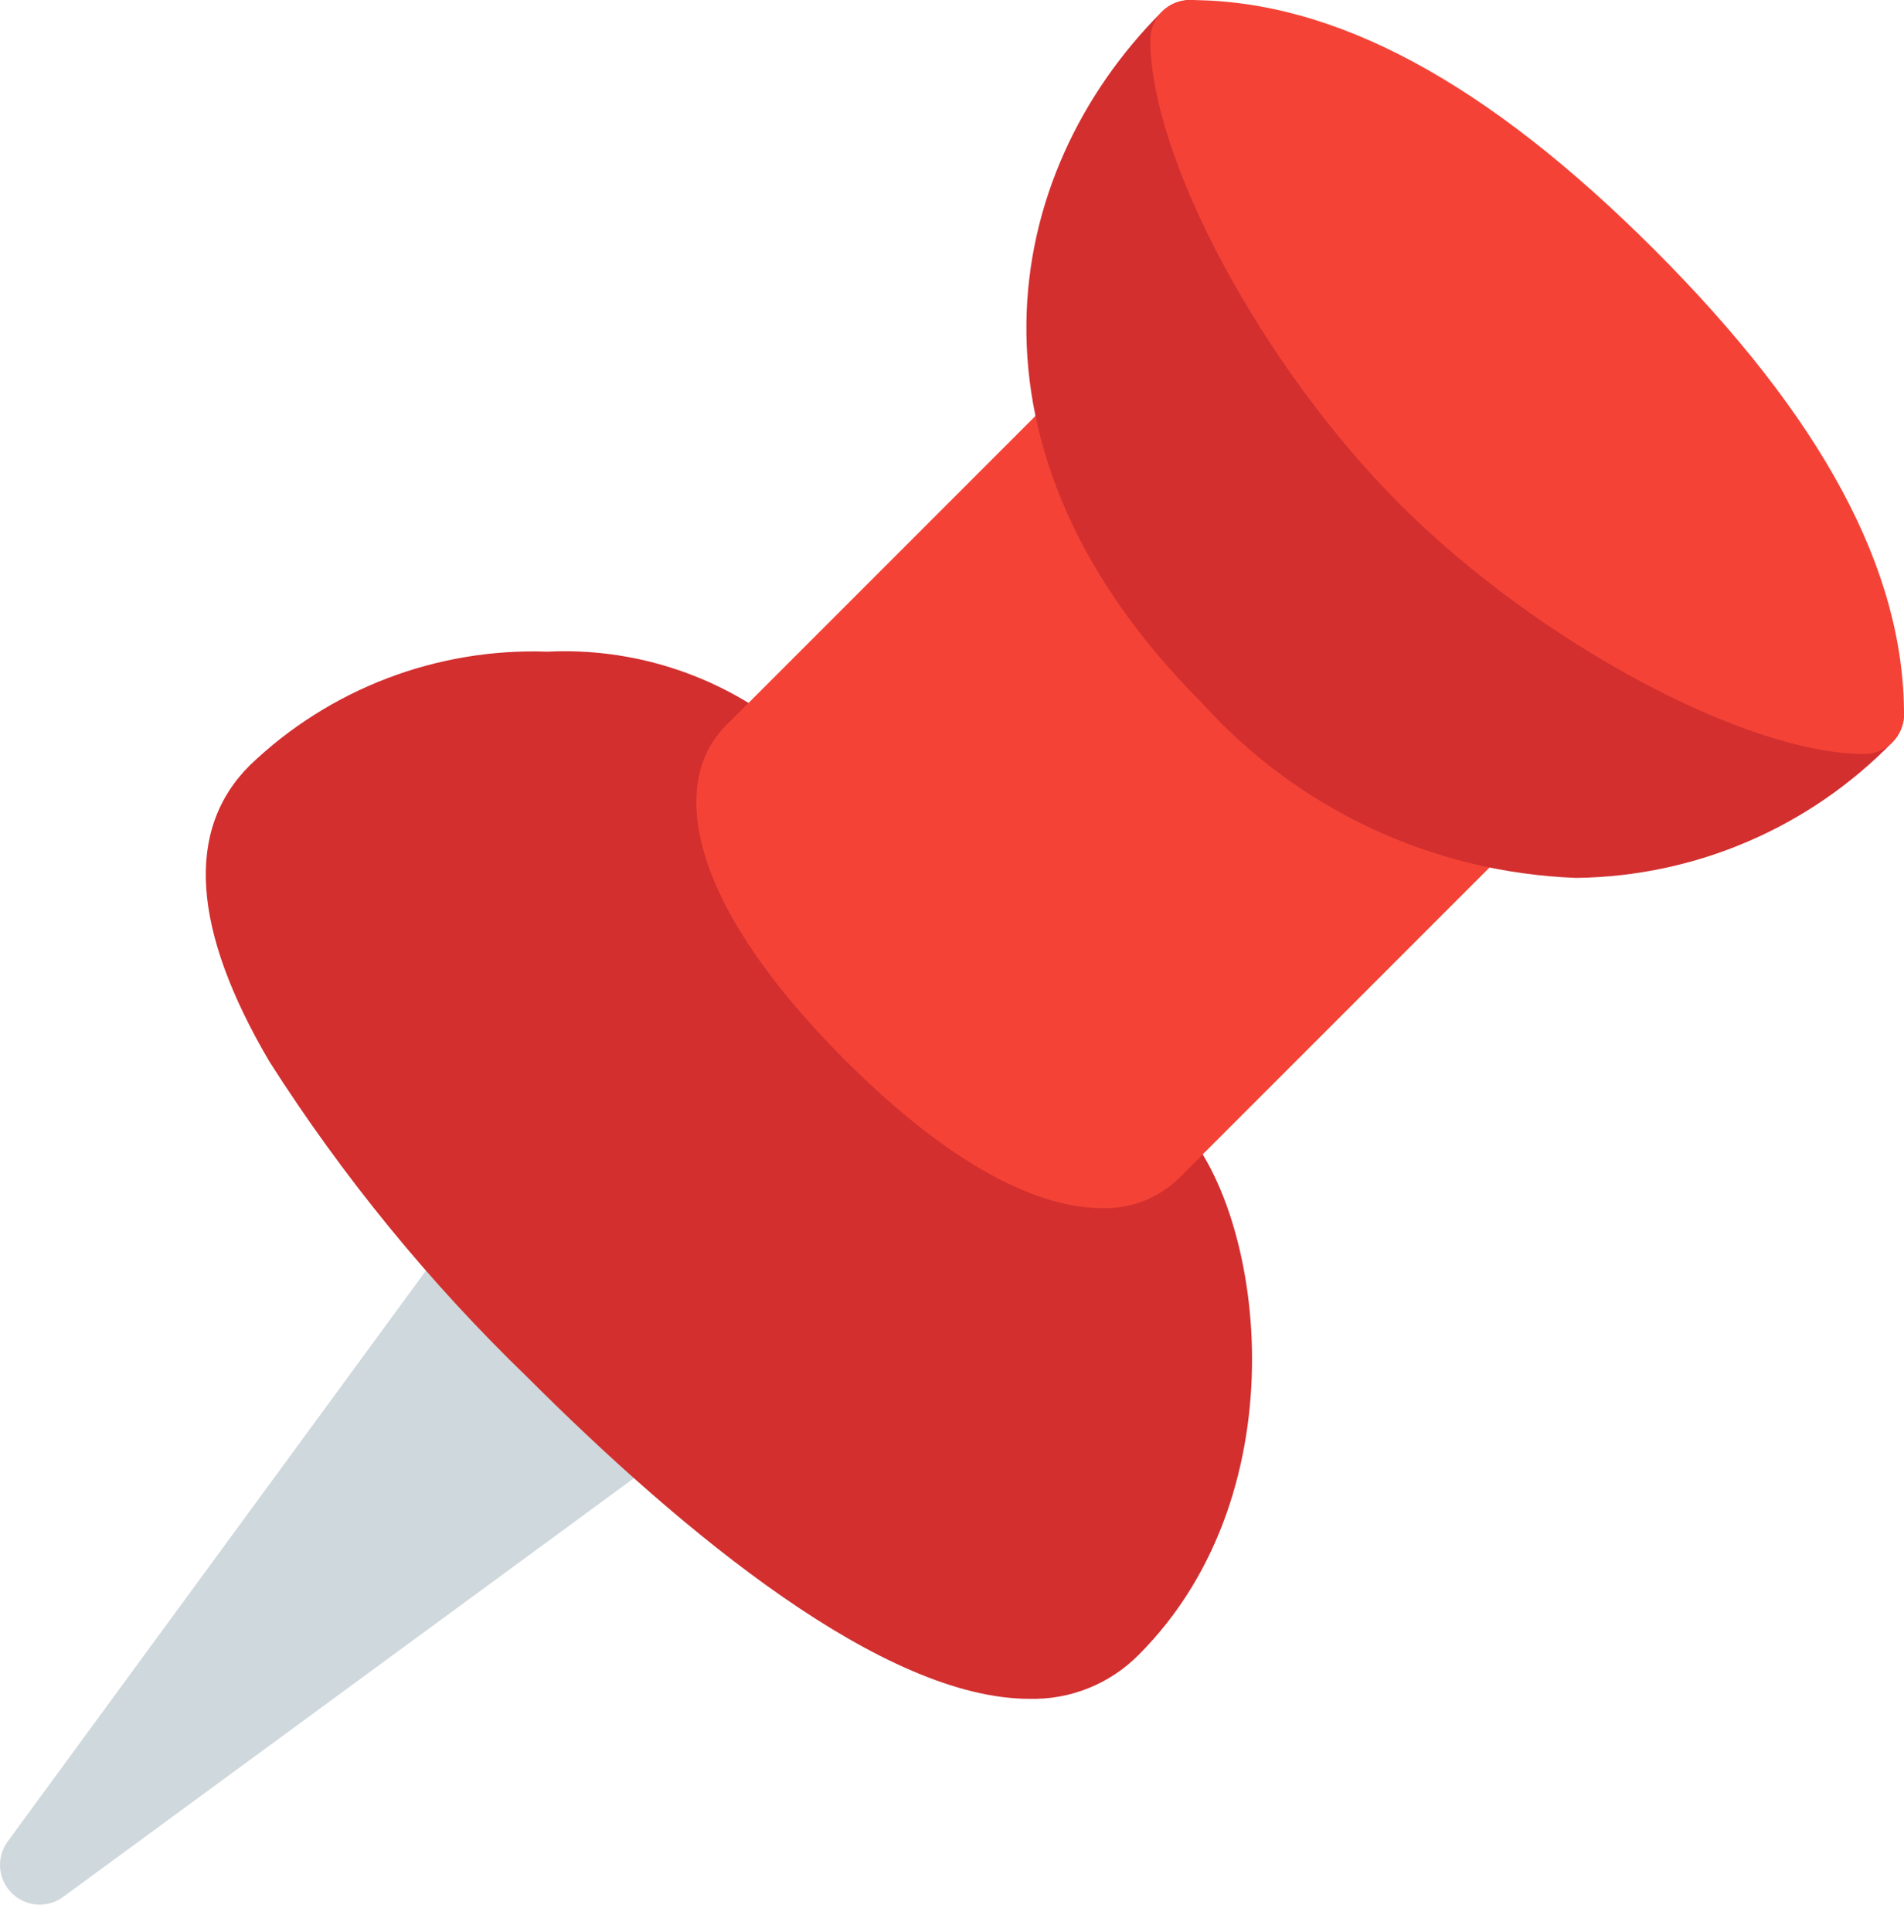 <svg width="70" height="71" viewBox="0 0 70 71" fill="none" xmlns="http://www.w3.org/2000/svg">
<path d="M24.366 51.469L18.532 45.636C18.234 45.33 17.815 45.174 17.389 45.21C16.966 45.241 16.578 45.453 16.324 45.794L0.292 67.668C-0.191 68.312 -0.061 69.227 0.583 69.71C1.102 70.099 1.815 70.099 2.333 69.71L24.208 53.668C24.858 53.193 24.999 52.28 24.523 51.63C24.479 51.57 24.43 51.513 24.377 51.461L24.366 51.469Z" fill="#CFD8DC"/>
<path d="M43.323 41.261L28.74 26.678C26.287 24.768 23.23 23.8 20.125 23.951C16.059 23.809 12.11 25.318 9.176 28.136C6.807 30.504 7.052 34.165 9.905 39.018C12.599 43.242 15.78 47.134 19.384 50.614C25.185 56.413 32.508 62.438 37.846 62.438C39.35 62.476 40.803 61.892 41.862 60.822C47.934 54.753 46.421 44.361 43.323 41.261Z" fill="#D32F2F"/>
<path d="M54.99 29.594L40.407 15.011C39.837 14.442 38.914 14.442 38.345 15.011L26.678 26.677C24.771 28.585 24.928 32.802 31.053 38.947C35.052 42.946 38.24 44.401 40.503 44.401C41.55 44.438 42.568 44.049 43.323 43.322L54.99 31.656C55.559 31.087 55.559 30.163 54.99 29.594Z" fill="#F44336"/>
<path d="M69.889 25.695C69.663 25.15 69.131 24.794 68.541 24.794C65.38 24.794 58.438 21.375 53.532 16.47C48.627 11.564 45.209 4.625 45.209 1.461C45.21 0.656 44.558 0.002 43.753 2.26288e-06C43.364 -0.001 42.992 0.154 42.718 0.428C36.762 6.387 34.901 16.549 44.176 25.823C47.705 29.744 52.671 32.069 57.942 32.266C62.327 32.216 66.511 30.422 69.571 27.282C69.987 26.866 70.113 26.24 69.889 25.695Z" fill="#D32F2F"/>
<path d="M60.824 9.179C54.647 3.004 49.062 0.003 43.75 0.003C42.945 0.003 42.292 0.656 42.292 1.461C42.292 5.816 46.41 13.475 51.468 18.535C56.525 23.595 64.19 27.711 68.541 27.711C69.347 27.711 70 27.058 70 26.252C70 20.938 66.999 15.353 60.824 9.179Z" fill="#F44336"/>
</svg>
